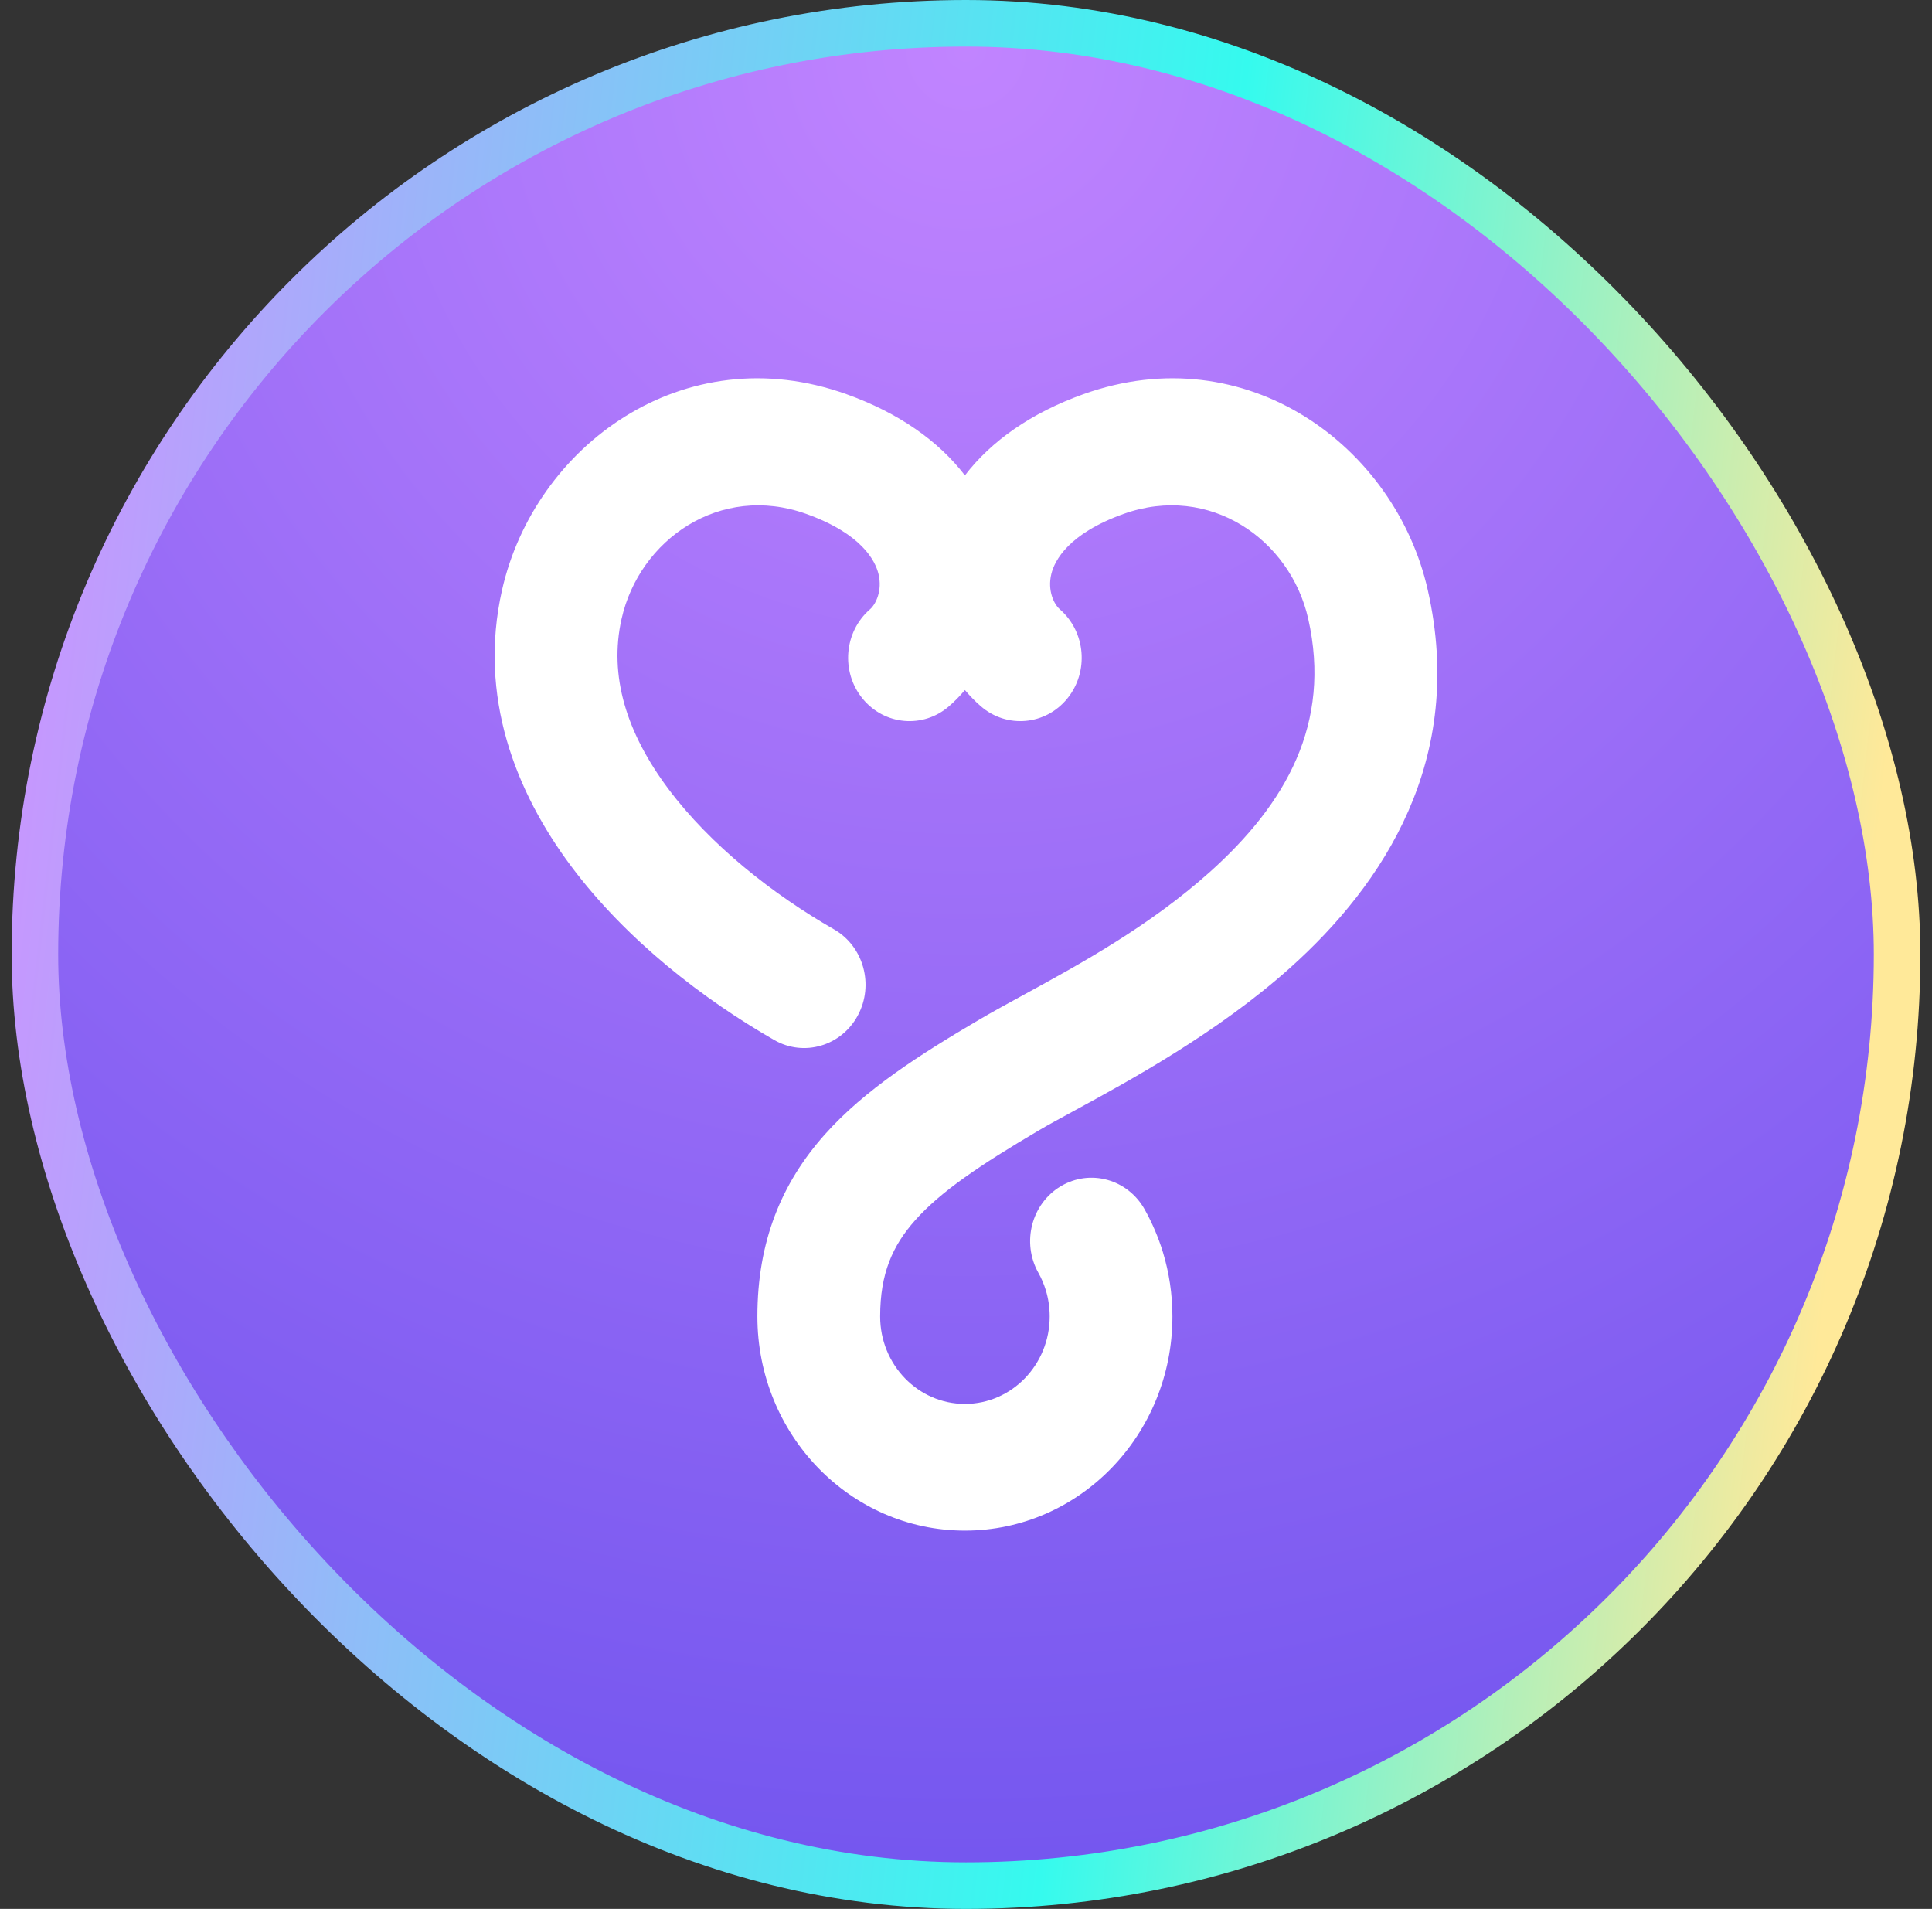 <svg width="83" height="82" viewBox="0 0 83 82" fill="none" xmlns="http://www.w3.org/2000/svg">
<rect x="0" y="0" width="83" height="82" fill="#333333" stroke="none"/>
<rect x="1.5" y="1" width="80" height="80" rx="40" fill="url(#paint0_radial_70_6128)"/>
<rect x="1.5" y="1" width="80" height="80" rx="40" stroke="url(#paint1_linear_70_6128)" stroke-width="2"/>
<path fill-rule="evenodd" clip-rule="evenodd" d="M56.202 26.58C55.436 23.182 51.976 20.748 48.269 22.075C45.9 22.923 45.305 24.078 45.165 24.658C44.993 25.368 45.277 25.953 45.532 26.175C46.646 27.143 46.788 28.86 45.85 30.009C44.912 31.158 43.248 31.305 42.135 30.337C41.891 30.125 41.663 29.892 41.453 29.642C41.243 29.892 41.016 30.125 40.772 30.337C39.658 31.305 37.995 31.158 37.056 30.009C36.118 28.86 36.26 27.143 37.374 26.175C37.629 25.953 37.913 25.368 37.741 24.658C37.601 24.078 37.007 22.923 34.638 22.075C30.93 20.748 27.471 23.182 26.704 26.58C26.15 29.035 26.918 31.486 28.715 33.89C30.526 36.31 33.206 38.419 35.828 39.921C37.101 40.651 37.559 42.307 36.852 43.621C36.145 44.934 34.539 45.407 33.266 44.678C30.237 42.941 26.919 40.395 24.54 37.214C22.148 34.016 20.536 29.918 21.568 25.346C22.961 19.172 29.362 14.426 36.367 16.934C38.607 17.736 40.319 18.942 41.453 20.421C42.587 18.942 44.3 17.736 46.54 16.934C53.544 14.426 59.946 19.172 61.339 25.346C62.981 32.624 59.438 37.981 55.426 41.573C52.31 44.363 48.506 46.432 46.133 47.722C45.534 48.047 45.027 48.323 44.645 48.548C42.114 50.041 40.415 51.182 39.315 52.419C38.34 53.515 37.812 54.713 37.812 56.551C37.812 58.626 39.442 60.308 41.453 60.308C43.464 60.308 45.095 58.626 45.095 56.551C45.095 56.154 45.036 55.776 44.928 55.423C44.848 55.16 44.741 54.91 44.609 54.675C43.88 53.374 44.311 51.709 45.571 50.957C46.832 50.205 48.445 50.649 49.174 51.95C49.497 52.527 49.762 53.144 49.96 53.792C50.226 54.667 50.368 55.594 50.368 56.551C50.368 61.632 46.377 65.75 41.453 65.75C36.529 65.75 32.538 61.632 32.538 56.551C32.538 53.323 33.579 50.819 35.43 48.739C37.154 46.801 39.537 45.293 42.028 43.824C42.609 43.482 43.274 43.118 43.996 42.724C46.378 41.423 49.376 39.786 51.97 37.463C55.241 34.535 57.217 31.076 56.202 26.58Z" fill="white"/>
<defs>
<radialGradient id="paint0_radial_70_6128" cx="0" cy="0" r="1" gradientUnits="userSpaceOnUse" gradientTransform="translate(41.5 2) rotate(90) scale(78)">
<stop stop-color="#C184FF"/>
<stop offset="1" stop-color="#7557EF"/>
</radialGradient>
<linearGradient id="paint1_linear_70_6128" x1="2.5" y1="-7.141" x2="87.154" y2="2.536" gradientUnits="userSpaceOnUse">
<stop stop-color="#CF91FF"/>
<stop offset="0.609" stop-color="#35FAEE"/>
<stop offset="0.969" stop-color="#FFE999"/>
</linearGradient>
</defs>
</svg>
